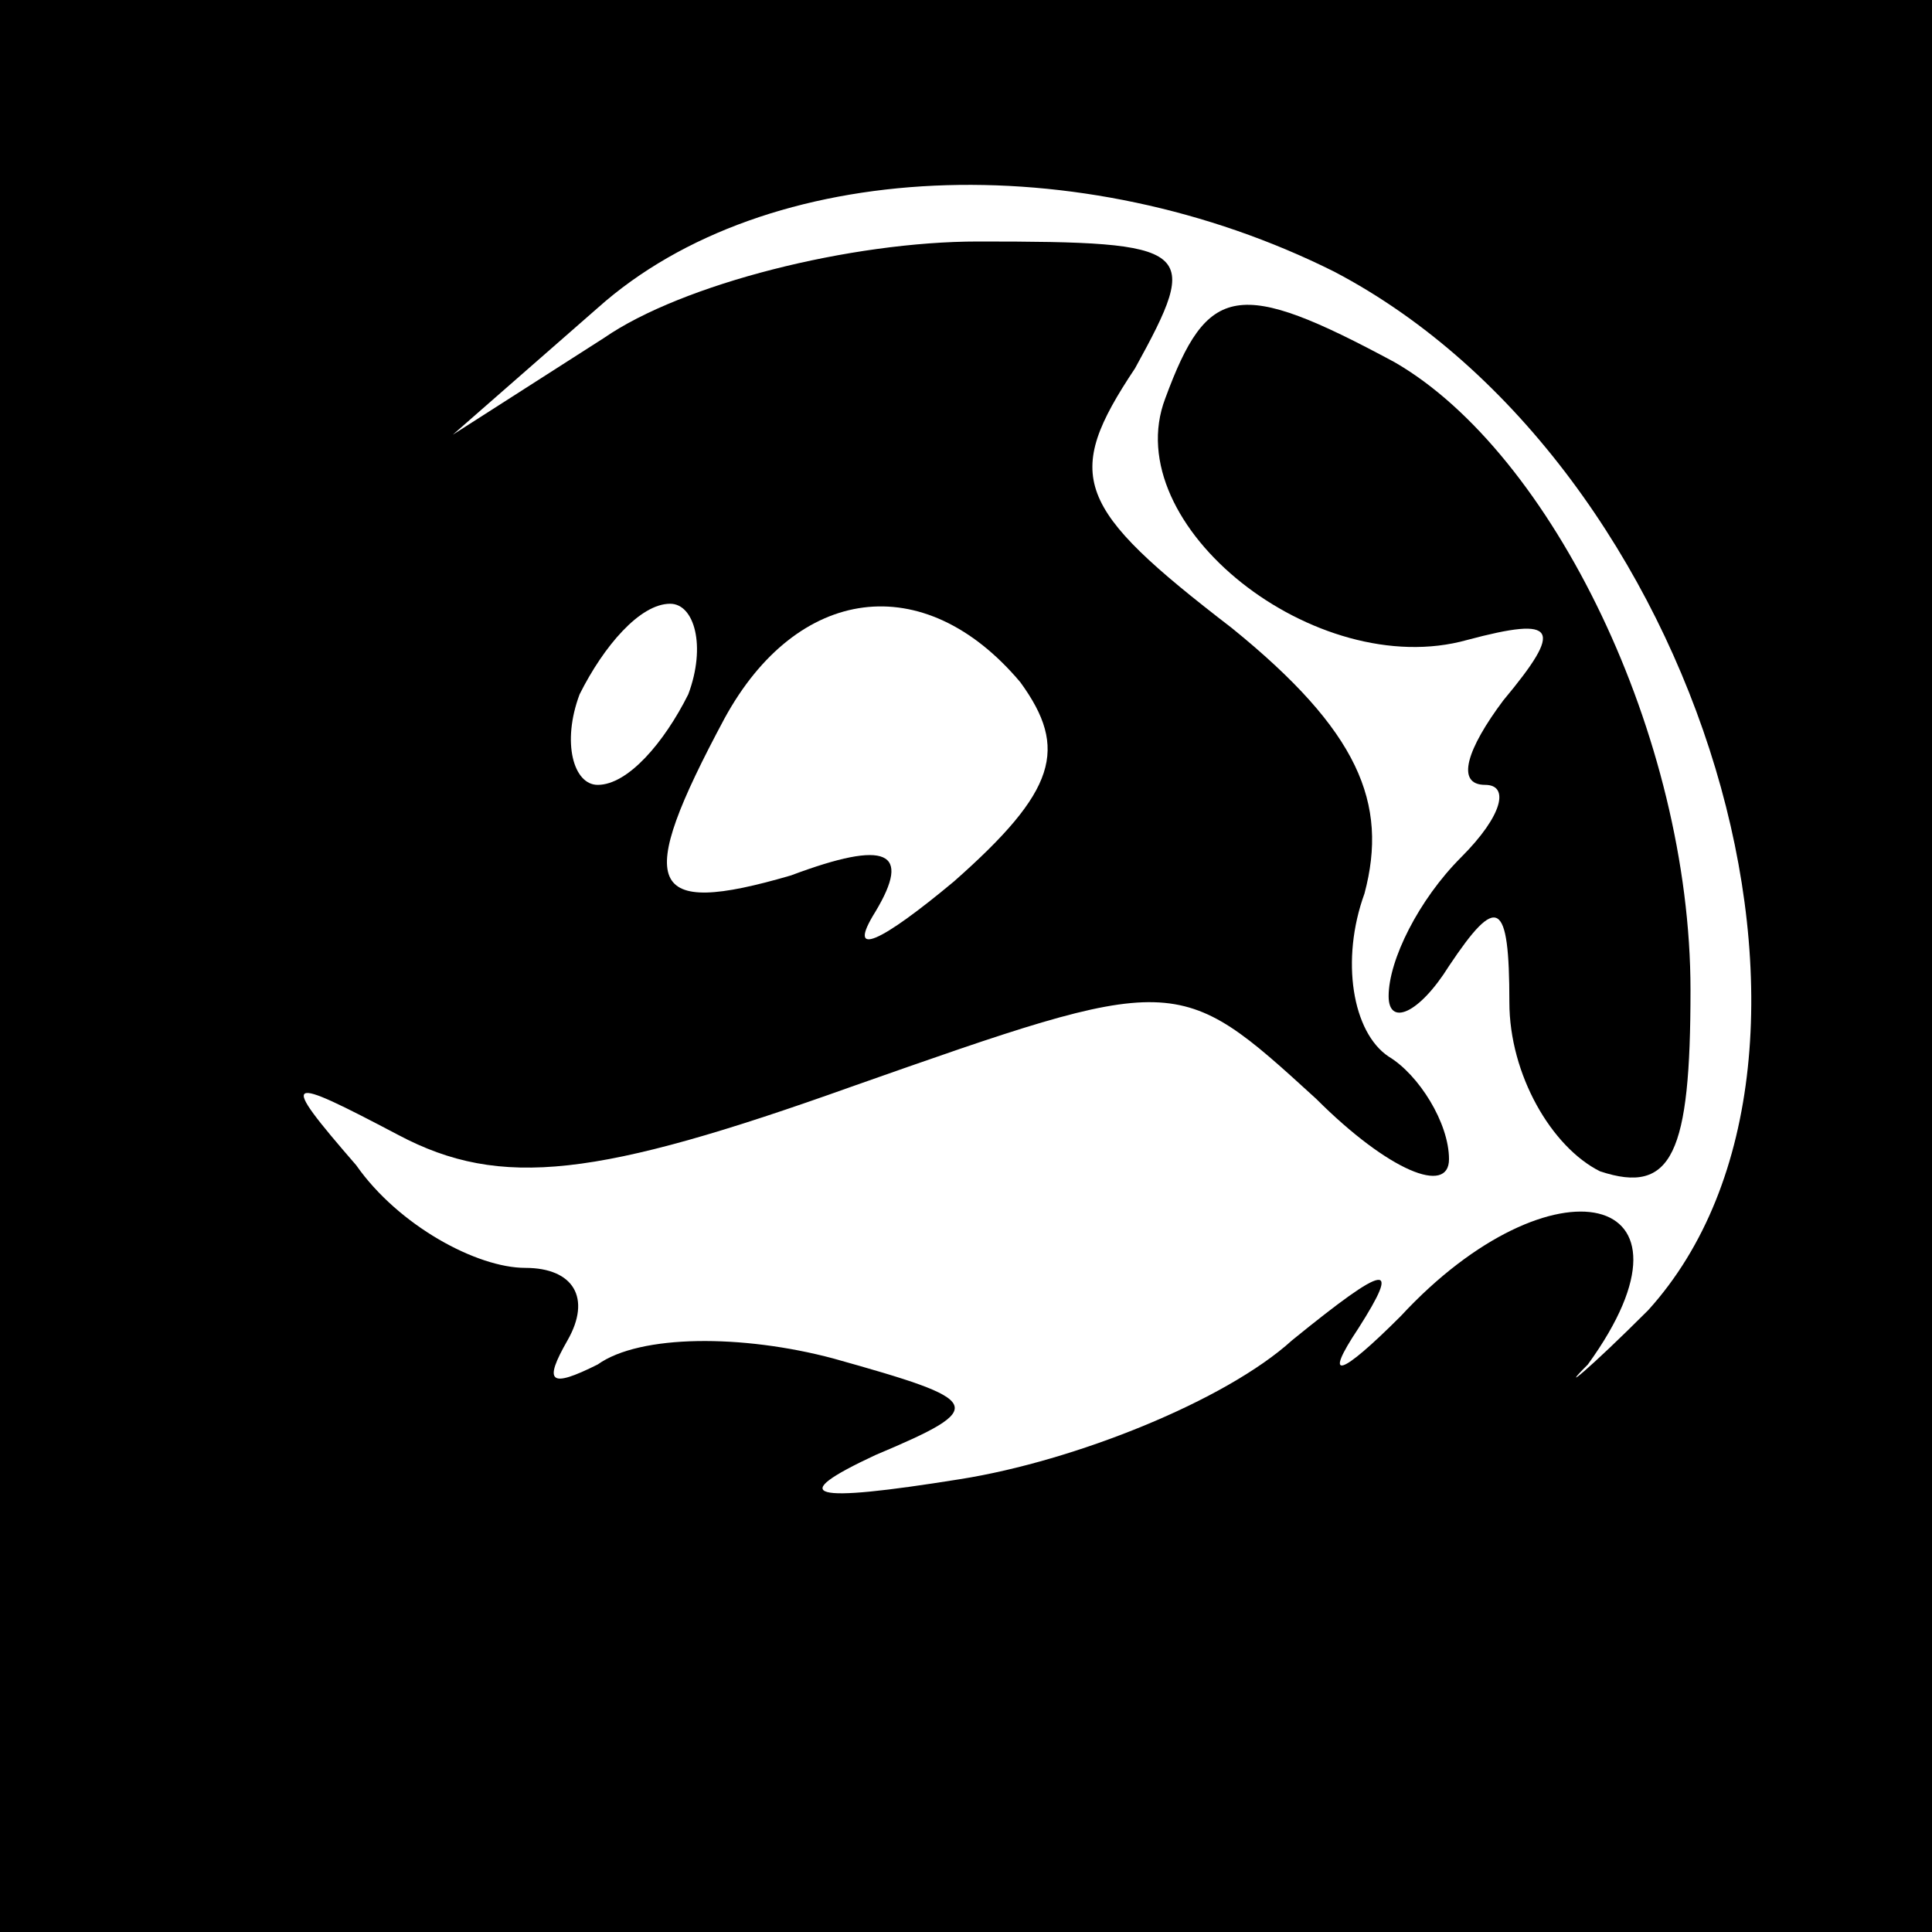 <?xml version="1.0" standalone="no"?>
<!DOCTYPE svg PUBLIC "-//W3C//DTD SVG 20010904//EN"
 "http://www.w3.org/TR/2001/REC-SVG-20010904/DTD/svg10.dtd">
<svg version="1.0" xmlns="http://www.w3.org/2000/svg"
 width="32pt" height="32pt" viewBox="0 0 32 32"
 preserveAspectRatio="xMidYMid meet">
<rect x="0" y="0" width="32" height="32" fill="#808080" stroke="none"/>
<g transform="translate(0,32) scale(0.1,-0.1)"
fill="#000000" stroke="none">
<path fill="#000000" stroke="none" d="M0 160 l0 -160 160 0 160 0 0 160 0
160 -160 0 -160 0 0 -160z"/>
<path fill="#ffffff" stroke="none" d="M221 275 c61 -32 90 -130 52 -172 -10
-10 -15 -14 -10 -9 21 29 -6 35 -31 8 -10 -10 -13 -11 -7 -2 7 11 5 11 -11 -2
-11 -10 -36 -20 -55 -23 -25 -4 -29 -3 -14 4 19 8 18 9 -7 16 -15 4 -32 4 -39
-1 -8 -4 -9 -3 -5 4 4 7 1 12 -7 12 -8 0 -21 7 -28 17 -13 15 -12 15 7 5 17
-9 33 -7 75 8 54 19 54 19 77 -2 12 -12 22 -16 22 -10 0 6 -5 14 -10 17 -6 4
-8 16 -4 27 4 15 -1 27 -22 44 -26 20 -28 25 -16 43 11 20 10 21 -26 21 -21 0
-49 -7 -62 -16 l-25 -16 24 21 c28 25 80 27 122 6z"/>
<path fill="#ffffff" stroke="none" d="M114 205 c-4 -8 -10 -15 -15 -15 -4 0
-6 7 -3 15 4 8 10 15 15 15 4 0 6 -7 3 -15z"/>
<path fill="#ffffff" stroke="none" d="M169 207 c8 -11 6 -18 -11 -33 -12 -10
-18 -13 -13 -5 6 10 2 12 -14 6 -24 -7 -26 -2 -11 26 12 22 33 25 49 6z"/>
<path fill="#000000" stroke="none" d="M193 254 c-8 -21 25 -47 50 -40 15 4
16 2 6 -10 -6 -8 -8 -14 -3 -14 4 0 3 -5 -4 -12 -7 -7 -12 -17 -12 -23 0 -5 5
-3 10 5 8 12 10 11 10 -6 0 -12 7 -24 15 -28 12 -4 15 3 15 30 0 42 -23 89
-49 104 -26 14 -31 13 -38 -6z"/>
</g>
</svg>
